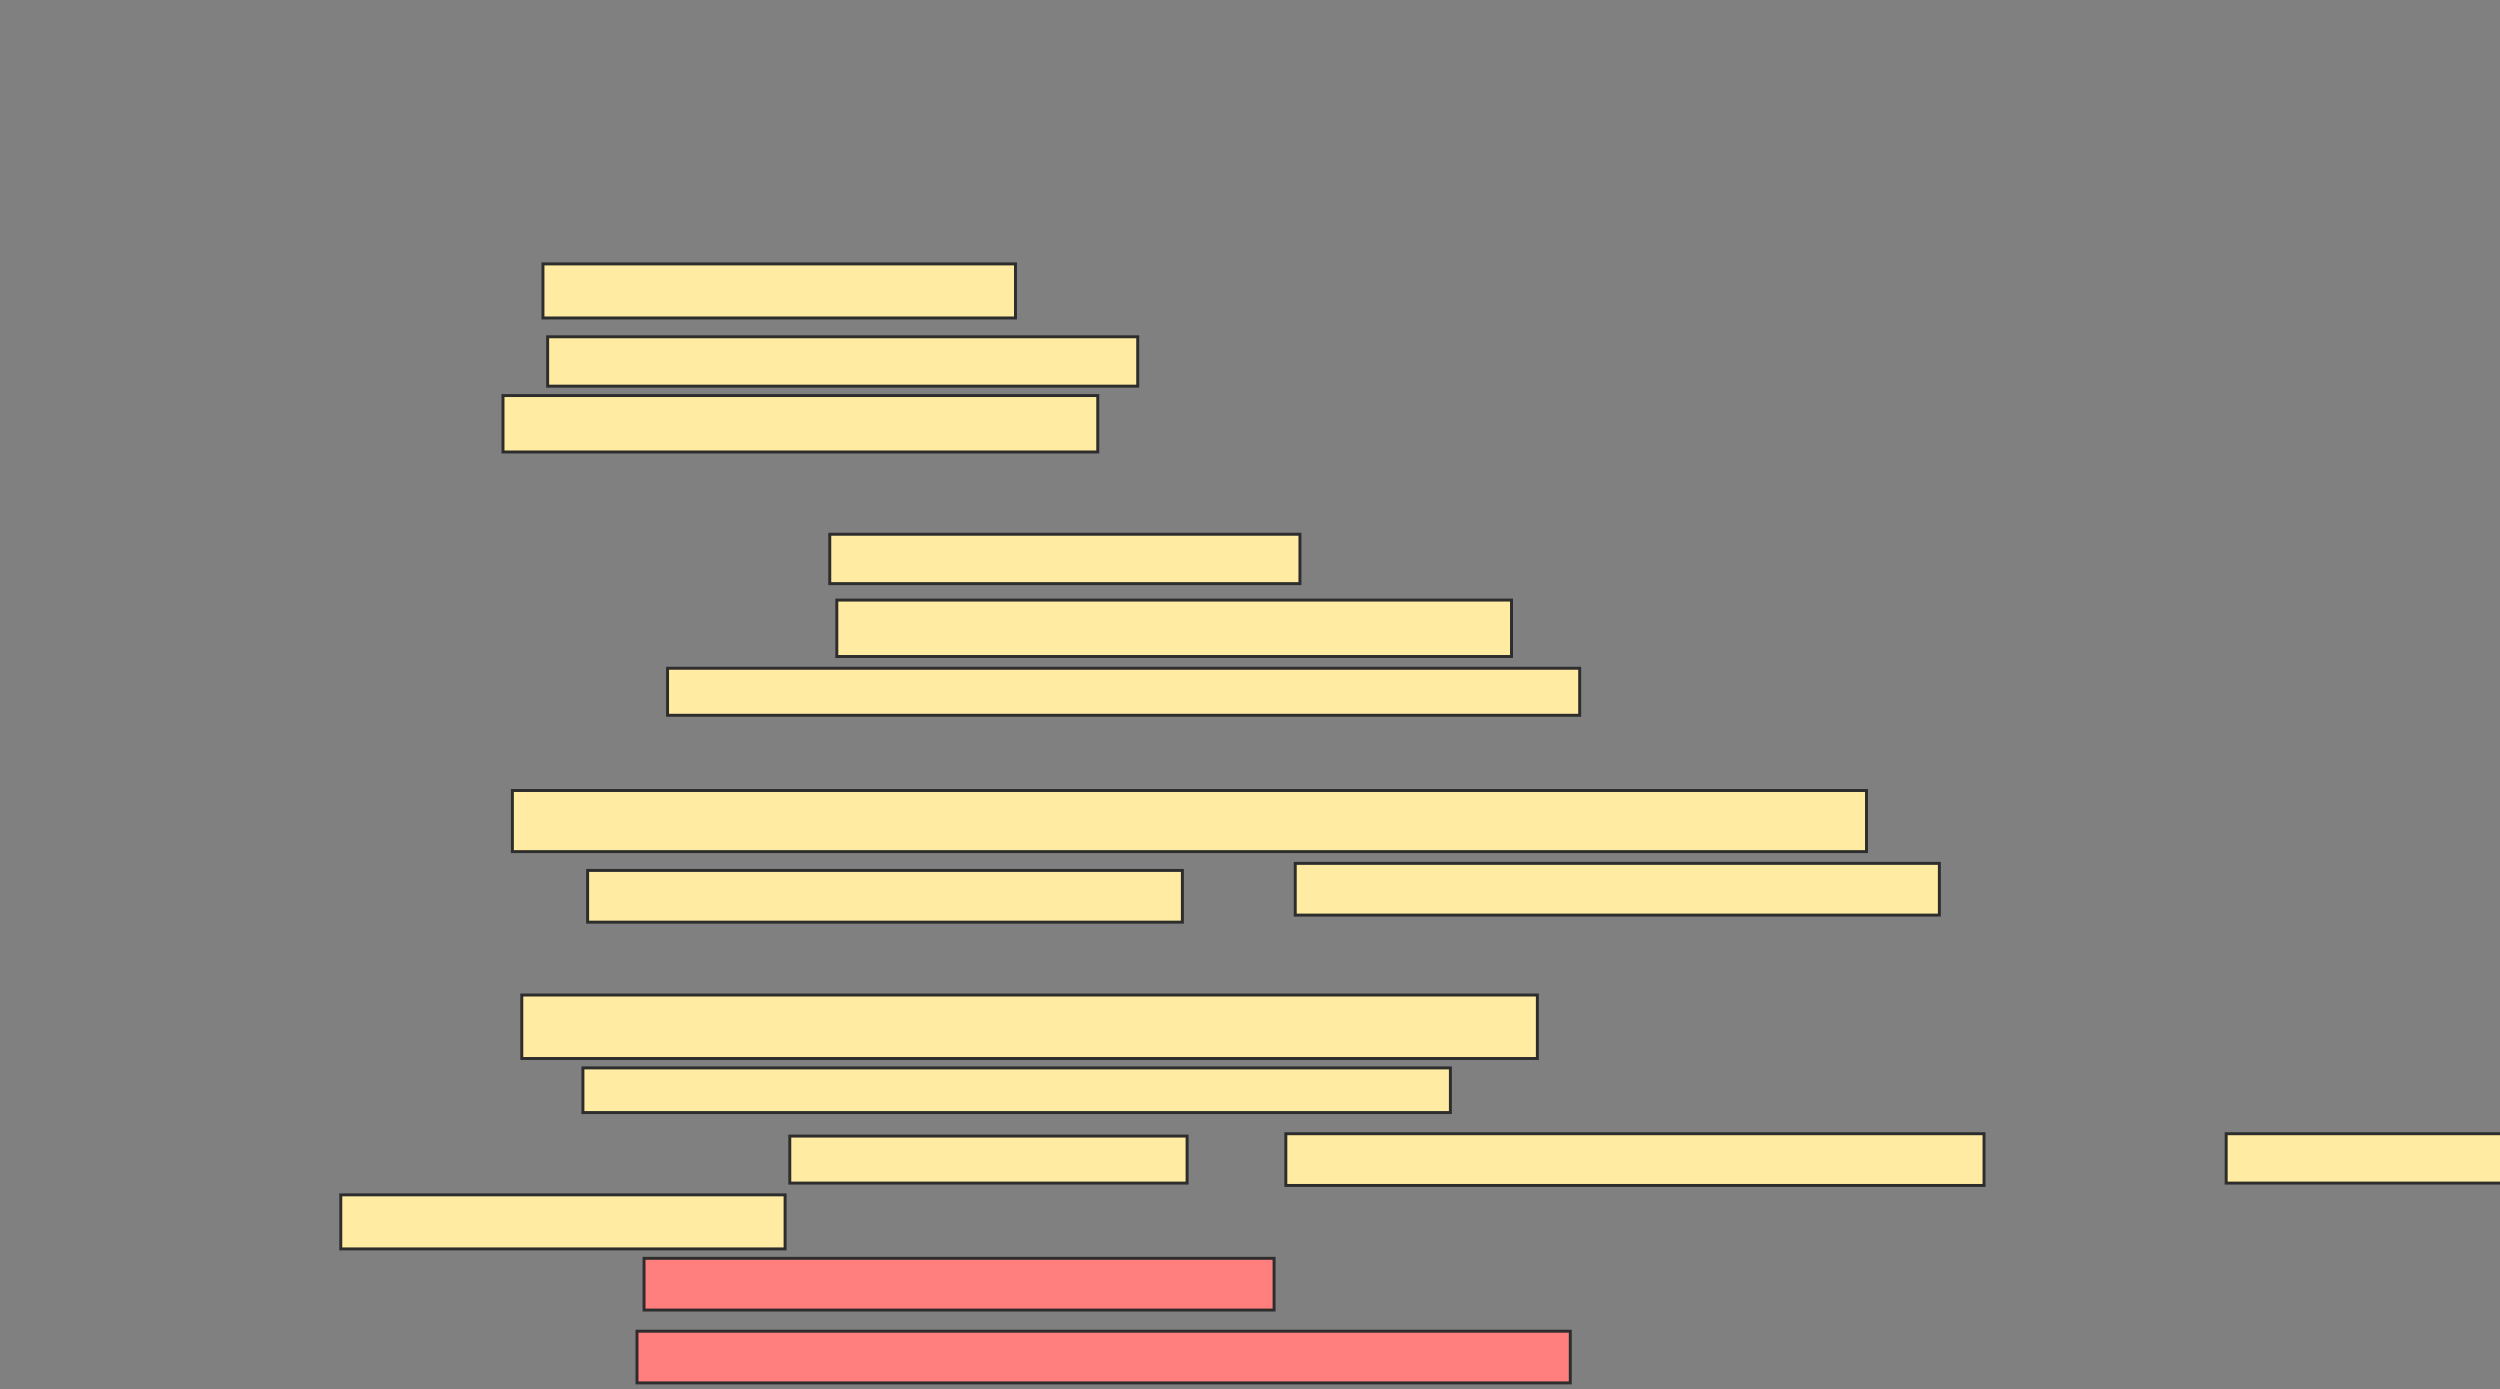 <svg xmlns="http://www.w3.org/2000/svg" width="844" height="469">
 <rect width="100%" height="100%" fill="#808080" stroke="none"/>
 <!-- Created with Image Occlusion Enhanced -->
 <g>
  <title>Labels</title>
 </g>
 <g>
  <title>Masks</title>
  <g id="59386c8681a94b0c9610e992ec6d08fb-ao-1">
   <rect height="18.254" width="159.524" y="89.095" x="183.302" stroke="#2D2D2D" fill="#FFEBA2"/>
   <rect height="16.667" width="199.206" y="113.698" x="184.889" stroke="#2D2D2D" fill="#FFEBA2"/>
   <rect height="19.048" width="200.794" y="133.54" x="169.81" stroke="#2D2D2D" fill="#FFEBA2"/>
  </g>
  <g id="59386c8681a94b0c9610e992ec6d08fb-ao-2">
   <rect height="16.667" width="158.73" y="180.365" x="280.127" stroke="#2D2D2D" fill="#FFEBA2"/>
   <rect height="19.048" width="227.778" y="202.587" x="282.508" stroke="#2D2D2D" fill="#FFEBA2"/>
   <rect height="15.873" width="307.937" y="225.603" x="225.365" stroke="#2D2D2D" fill="#FFEBA2"/>
  </g>
  <g id="59386c8681a94b0c9610e992ec6d08fb-ao-3">
   <rect height="20.635" width="457.143" y="266.873" x="172.984" stroke="#2D2D2D" fill="#FFEBA2"/>
   <rect height="17.46" width="200.794" y="293.857" x="198.381" stroke="#2D2D2D" fill="#FFEBA2"/>
   <rect height="17.46" width="217.46" y="291.476" x="437.27" stroke="#2D2D2D" fill="#FFEBA2"/>
  </g>
  <g id="59386c8681a94b0c9610e992ec6d08fb-ao-4">
   <rect height="21.429" width="342.857" y="335.921" x="176.159" stroke="#2D2D2D" fill="#FFEBA2"/>
   <rect stroke="#2D2D2D" height="15.079" width="292.857" y="360.524" x="196.794" fill="#FFEBA2"/>
   <rect height="15.873" width="134.127" y="383.54" x="266.635" stroke-linecap="null" stroke-linejoin="null" stroke-dasharray="null" stroke="#2D2D2D" fill="#FFEBA2"/>
   <rect height="17.46" width="235.714" y="382.746" x="434.095" stroke-linecap="null" stroke-linejoin="null" stroke-dasharray="null" stroke="#2D2D2D" fill="#FFEBA2"/>
   <rect height="16.667" width="96.825" y="382.746" x="751.556" stroke-linecap="null" stroke-linejoin="null" stroke-dasharray="null" stroke="#2D2D2D" fill="#FFEBA2"/>
   <rect height="18.254" width="150" y="403.381" x="115.048" stroke-linecap="null" stroke-linejoin="null" stroke-dasharray="null" stroke="#2D2D2D" fill="#FFEBA2"/>
  </g>
  <g id="59386c8681a94b0c9610e992ec6d08fb-ao-5" class="qshape">
   <rect height="17.46" width="212.698" y="424.81" x="217.429" stroke-linecap="null" stroke-linejoin="null" stroke-dasharray="null" stroke="#2D2D2D" fill="#FF7E7E" class="qshape"/>
   <rect height="17.46" width="315.079" y="449.413" x="215.048" stroke-linecap="null" stroke-linejoin="null" stroke-dasharray="null" stroke="#2D2D2D" fill="#FF7E7E" class="qshape"/>
  </g>
 </g>
</svg>